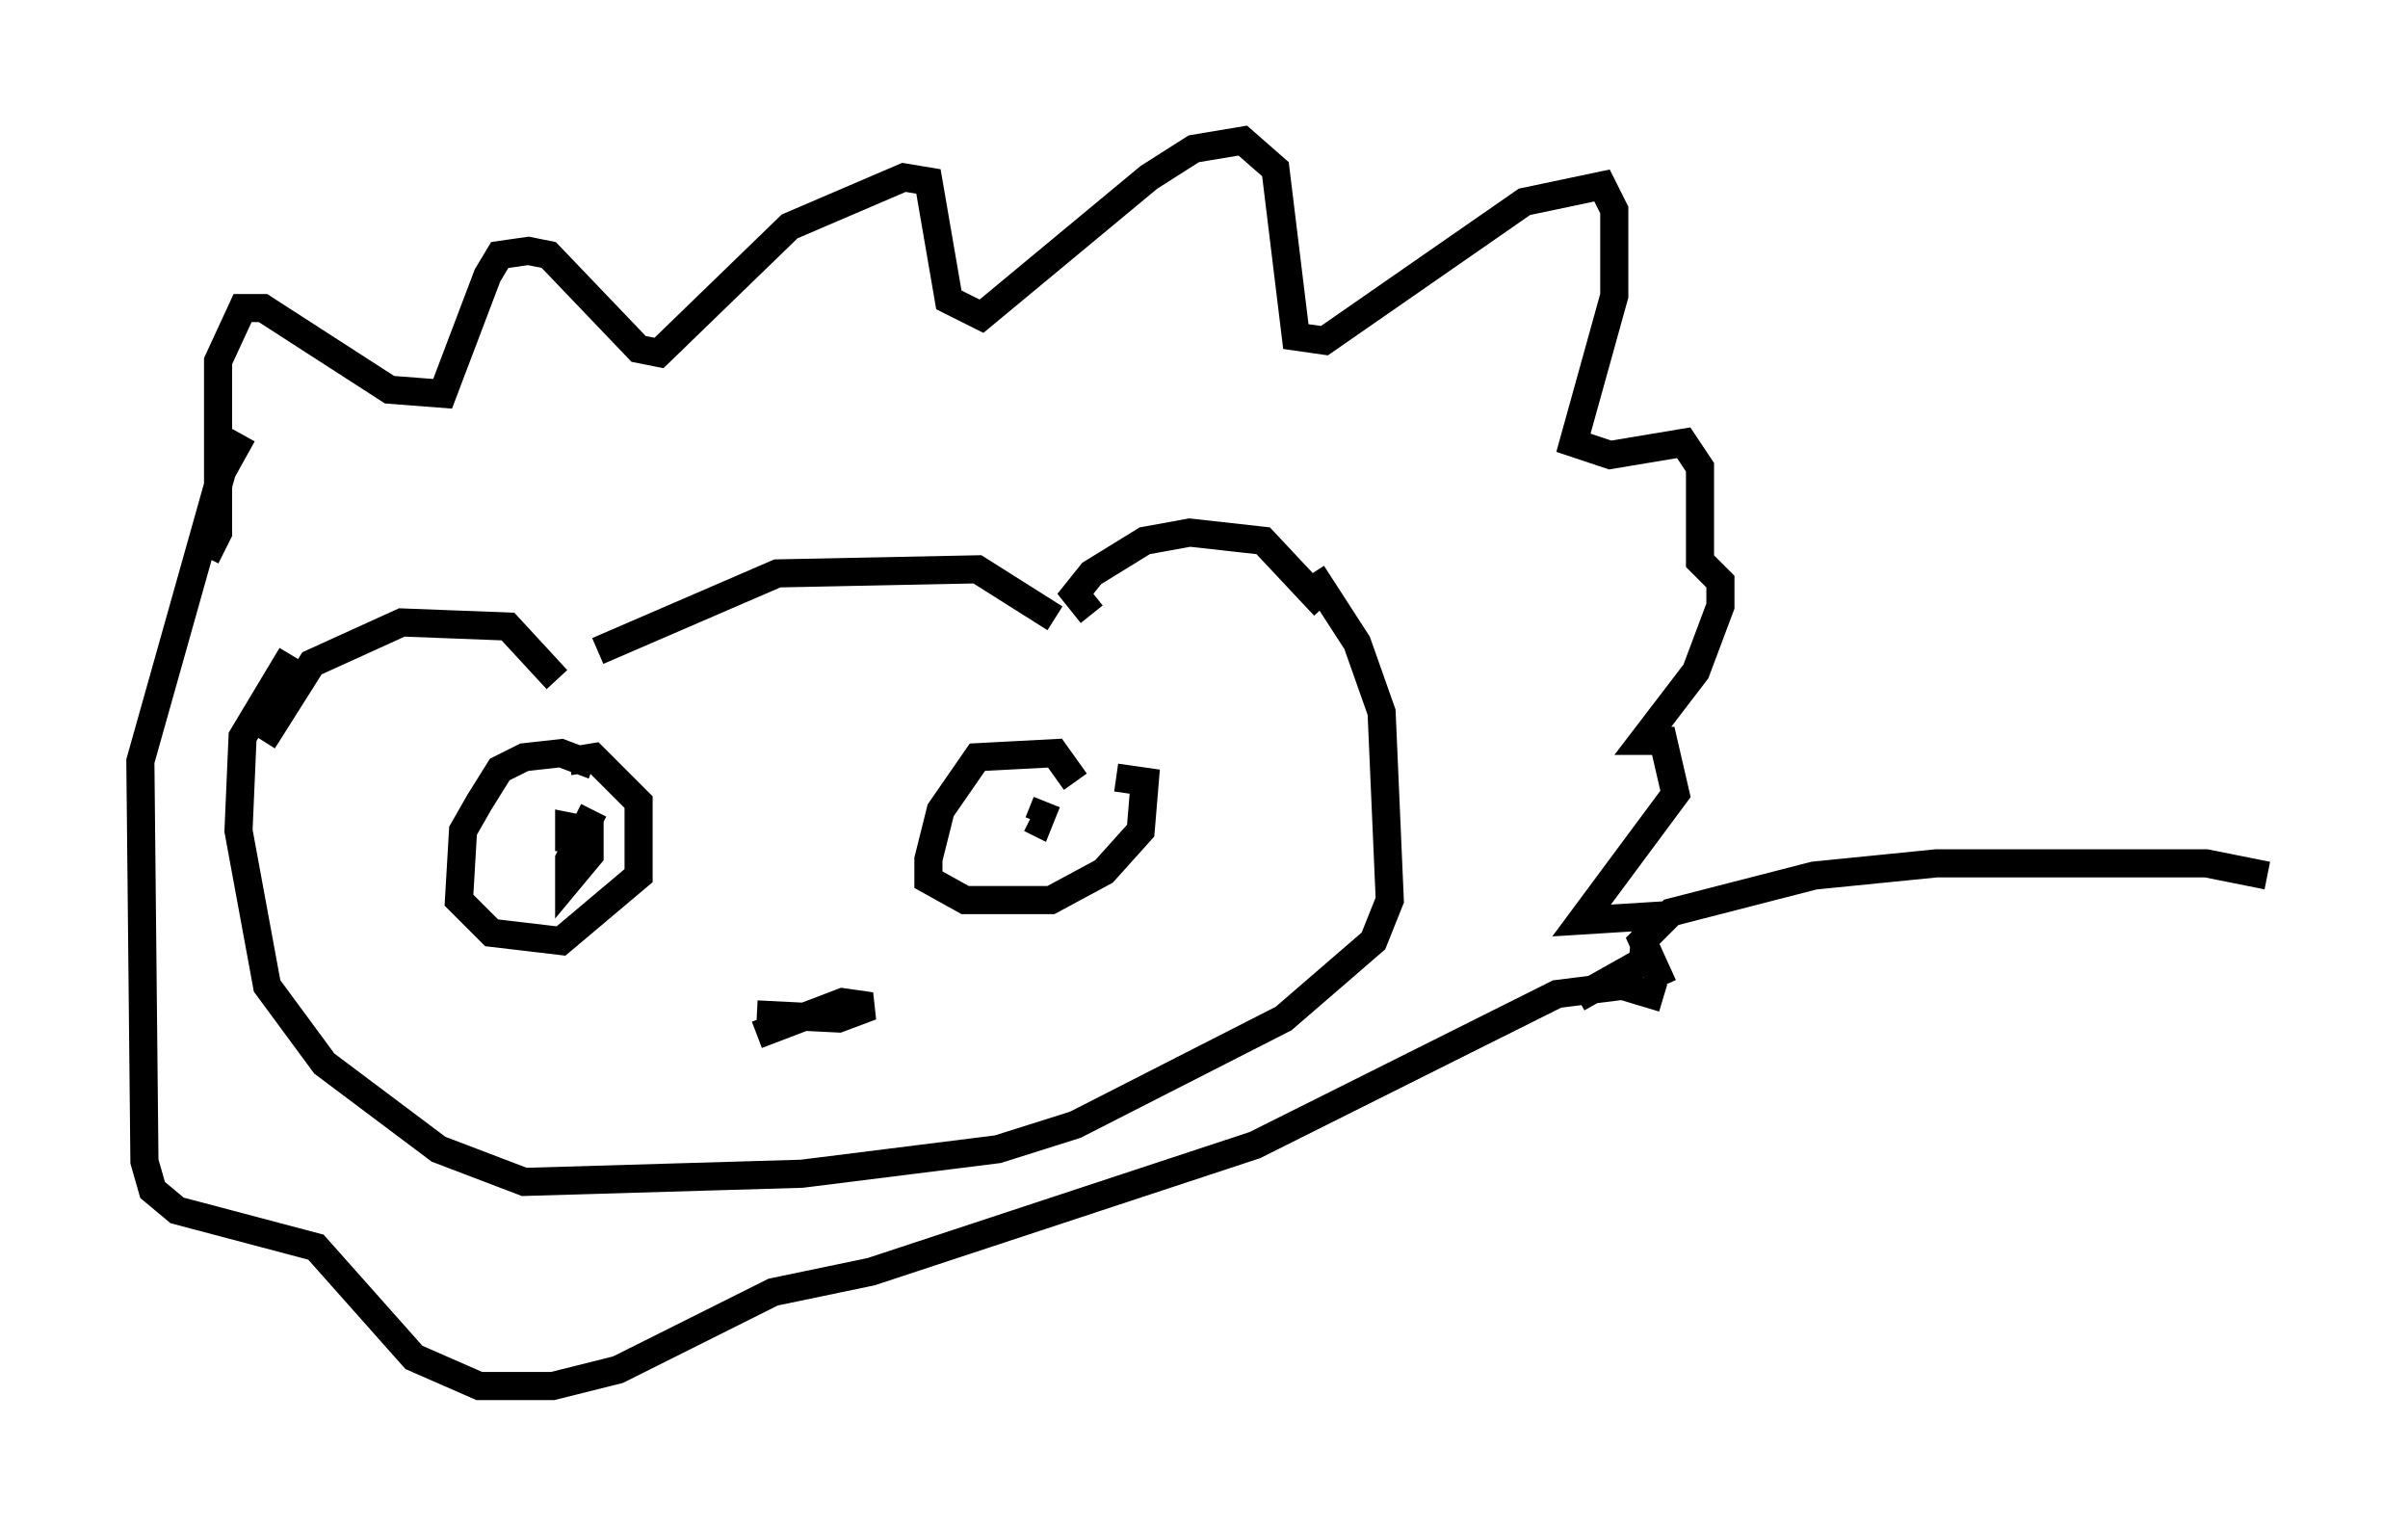 <?xml version="1.0" encoding="utf-8" ?>
<svg baseProfile="full" height="54.302" version="1.1" width="85.676" xmlns="http://www.w3.org/2000/svg" xmlns:ev="http://www.w3.org/2001/xml-events" xmlns:xlink="http://www.w3.org/1999/xlink"><defs /><rect fill="white" height="54.302" width="85.676" x="0" y="0" /><path d="M18.508, 25.045 m2.76, -1.888 l6.391, -2.76 7.117, -0.145 l2.76, 1.743 m1.307, -0.145 l-0.581, -0.726 0.581, -0.726 l1.888, -1.162 1.598, -0.291 l2.615, 0.291 2.179, 2.324 m-27.307, 2.615 l-1.743, -1.888 -3.777, -0.145 l-3.196, 1.453 -1.743, 2.76 m-2.034, -6.536 l0.436, -0.872 0.0, -6.101 l0.872, -1.888 0.726, 0.0 l4.503, 2.905 1.888, 0.145 l1.598, -4.212 0.436, -0.726 l1.017, -0.145 0.726, 0.145 l3.196, 3.341 0.726, 0.145 l4.648, -4.503 4.067, -1.743 l0.872, 0.145 0.726, 4.212 l1.162, 0.581 5.955, -4.939 l1.598, -1.017 1.743, -0.291 l1.162, 1.017 0.726, 5.955 l1.017, 0.145 7.117, -4.939 l2.76, -0.581 0.436, 0.872 l0.0, 3.05 -1.453, 5.229 l1.307, 0.436 2.615, -0.436 l0.581, 0.872 0.0, 3.341 l0.726, 0.726 0.0, 0.872 l-0.872, 2.324 -1.888, 2.469 l0.726, 0.0 0.436, 1.888 l-3.341, 4.503 2.324, -0.145 l-0.145, 1.598 -2.324, 1.307 m-9.441, -15.106 l1.598, 2.469 0.872, 2.469 l0.291, 6.682 -0.581, 1.453 l-3.196, 2.76 -7.408, 3.777 l-2.76, 0.872 -6.972, 0.872 l-9.877, 0.291 -3.05, -1.162 l-4.067, -3.05 -2.034, -2.76 l-1.017, -5.52 0.145, -3.341 l1.743, -2.905 m10.749, 3.922 l-1.162, -0.436 -1.307, 0.145 l-0.872, 0.436 -0.726, 1.162 l-0.581, 1.017 -0.145, 2.469 l1.162, 1.162 2.469, 0.291 l2.76, -2.324 0.0, -2.615 l-1.598, -1.598 -0.872, 0.145 m0.872, 1.743 l-0.872, 1.743 0.0, 0.726 l0.726, -0.872 0.0, -0.872 l-0.726, -0.145 0.0, 0.872 m18.011, -2.469 l-0.726, -1.017 -2.76, 0.145 l-1.307, 1.888 -0.436, 1.743 l0.0, 0.726 1.307, 0.726 l3.05, 0.0 1.888, -1.017 l1.307, -1.453 0.145, -1.743 l-1.017, -0.145 m-2.469, 0.872 l-0.291, 0.726 -0.291, -0.145 m-9.732, 6.972 l2.905, 0.145 1.162, -0.436 l-1.017, -0.145 -3.05, 1.162 m32.246, -1.307 l-1.453, -0.436 -2.324, 0.291 l-10.749, 5.374 -13.654, 4.503 l-3.486, 0.726 -5.52, 2.76 l-2.324, 0.581 -2.615, 0.0 l-2.324, -1.017 -3.486, -3.922 l-4.939, -1.307 -0.872, -0.726 l-0.291, -1.017 -0.145, -14.235 l2.905, -10.313 0.726, -1.307 m50.547, 19.609 l-0.726, -1.598 1.017, -1.017 l5.084, -1.307 4.358, -0.436 l9.587, 0.0 2.179, 0.436 " fill="none" stroke="black" stroke-width="1" /></svg>